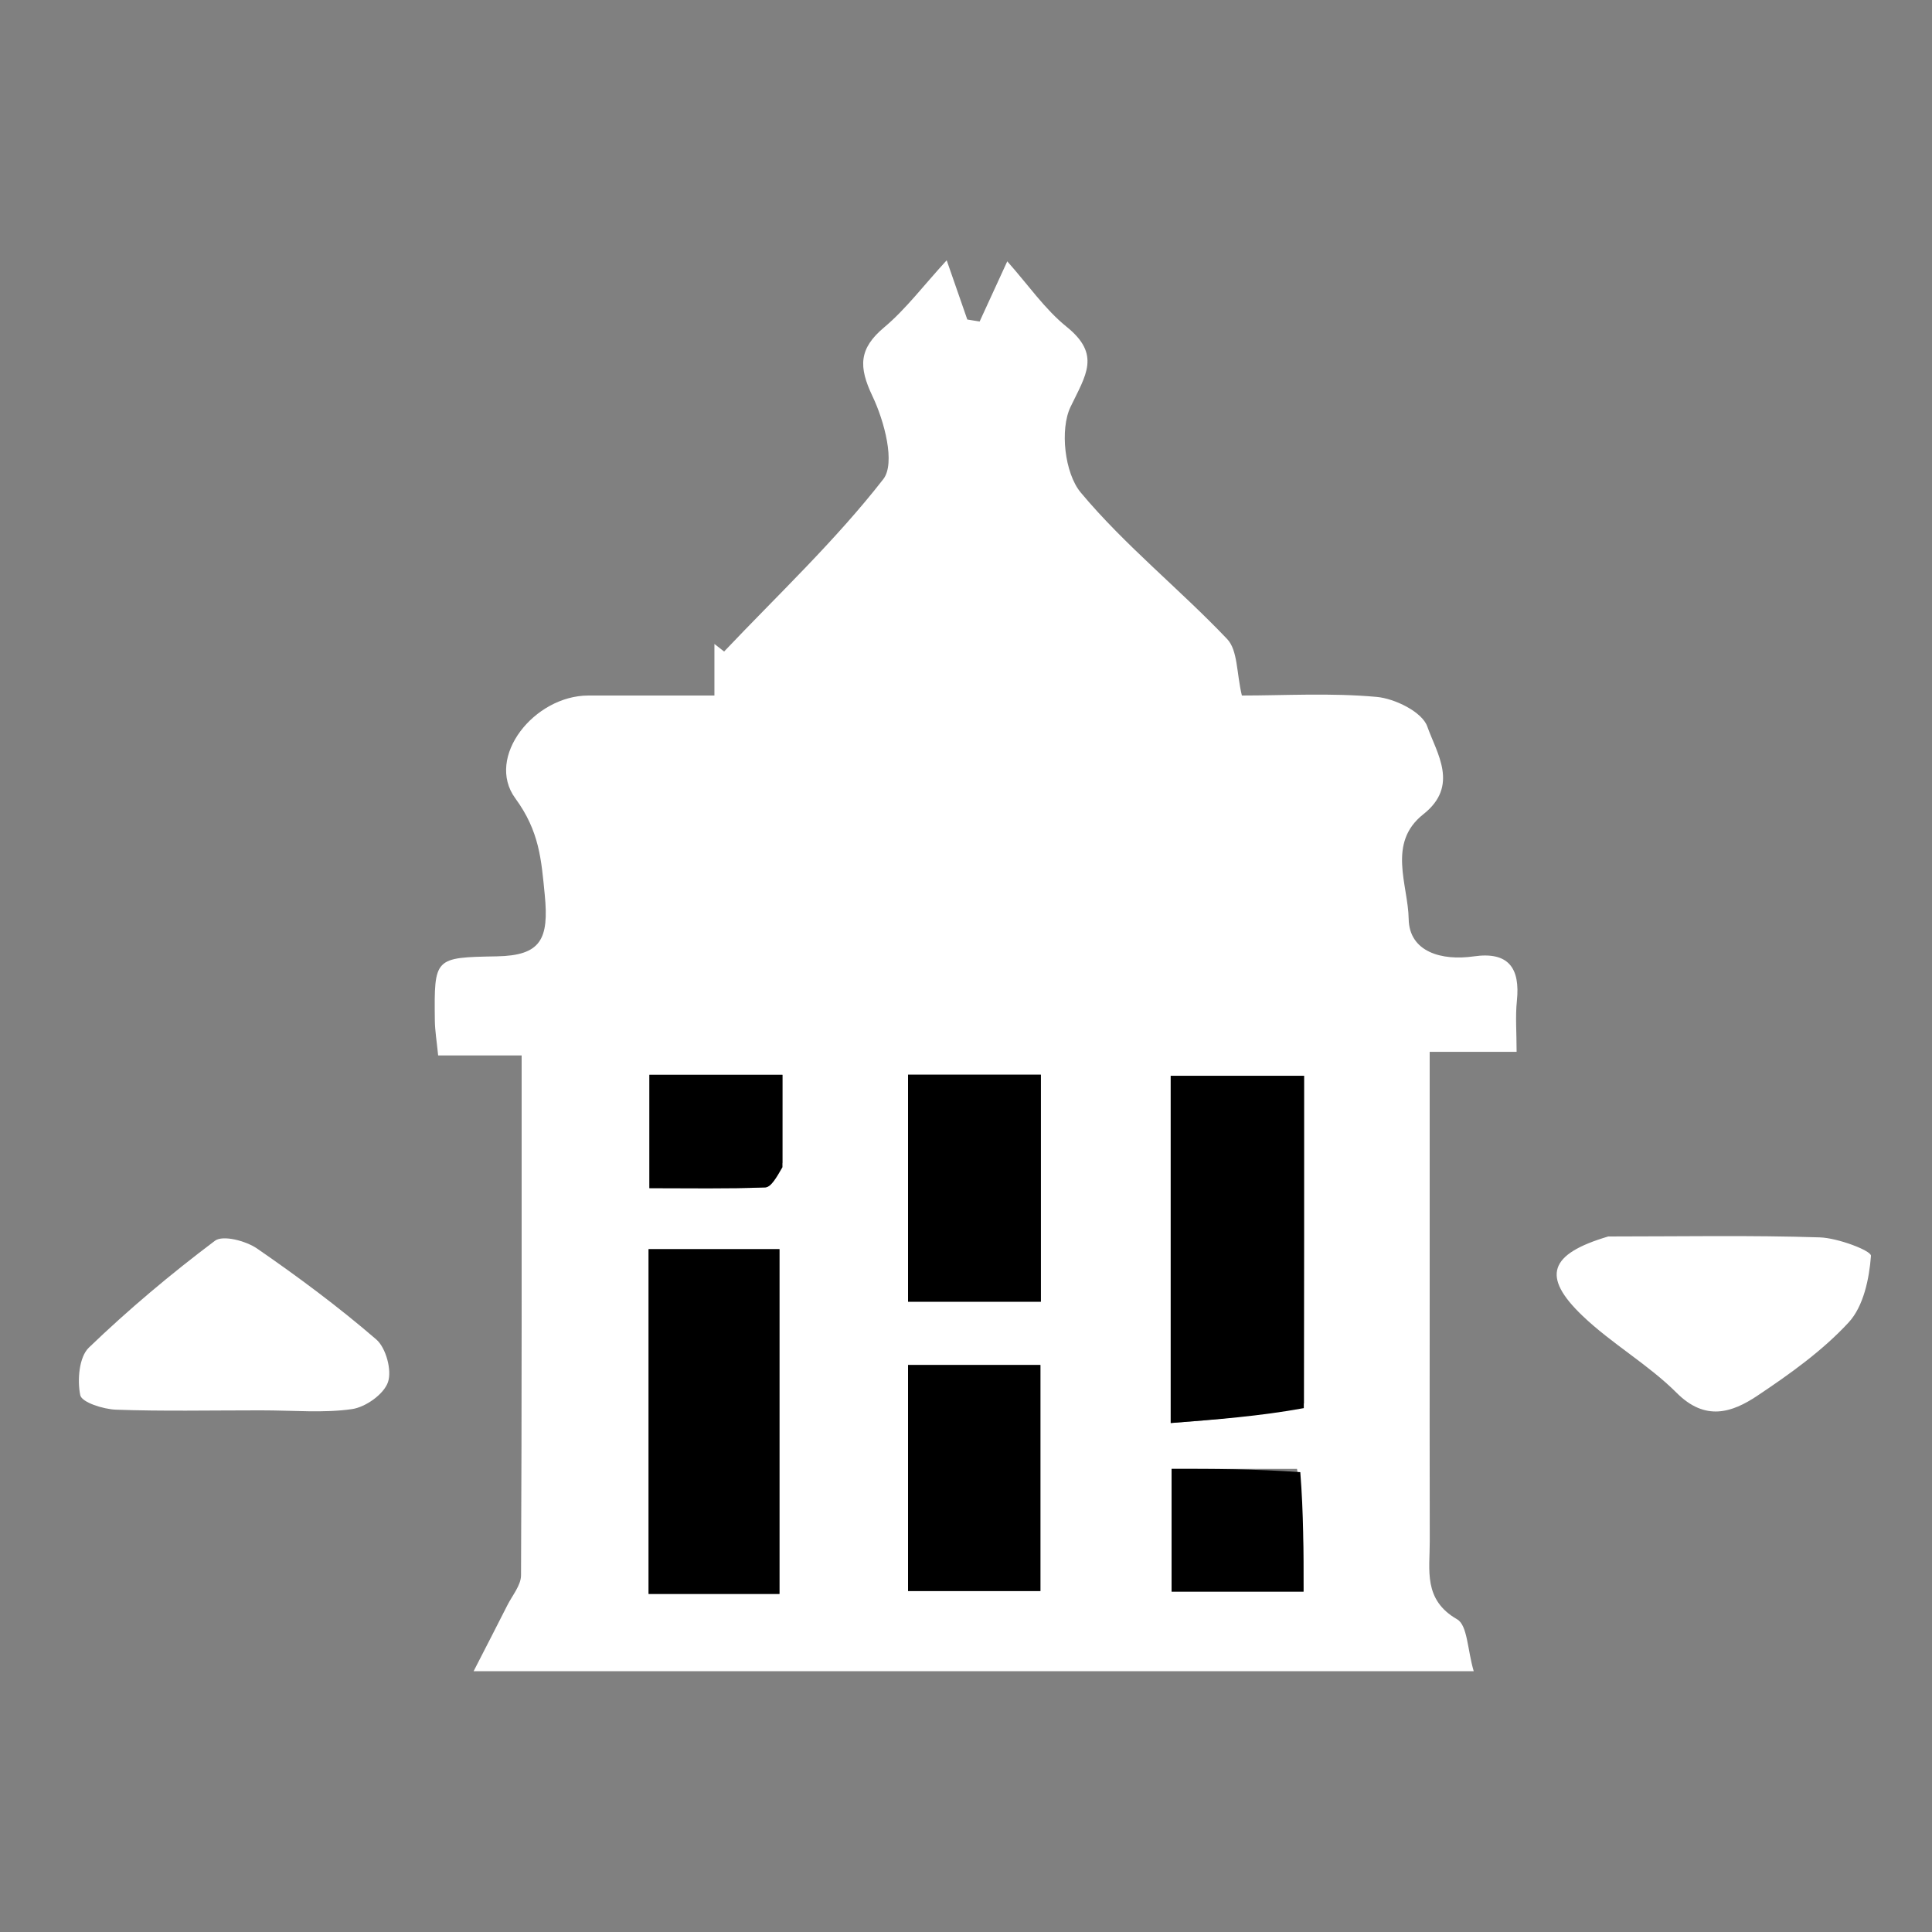 <svg version="1.1" id="Layer_1" xmlns="http://www.w3.org/2000/svg" xmlns:xlink="http://www.w3.org/1999/xlink" x="0px" y="0px" width="100%" viewBox="0 0 200 200" enable-background="new 0 0 200 200" xml:space="preserve">
<rect x="0" y="0" width="200" height="200" fill="#808080" stroke="none"/>
<path fill="#FFFFFF" opacity="1" stroke="none" d=" M139.984,173   C109.855,173 80.222,173 49.029,173   C50.442,170.242 51.493,168.215 52.521,166.175   C53.036,165.153 53.932,164.112 53.937,163.075   C54.025,145.268 54,127.461 54,109.257   C51.133,109.257 48.391,109.257 45.357,109.257   C45.214,107.802 45.026,106.711 45.014,105.619   C44.941,99.118 44.955,99.118 51.421,99.001   C55.989,98.918 56.847,97.247 56.391,92.613   C56.031,88.963 55.843,86.056 53.343,82.641   C50.22,78.375 55.309,72.006 60.902,72.001   C65.2,71.997 69.497,72 73.957,72   C73.957,69.937 73.957,68.3 73.957,66.662   C74.291,66.923 74.626,67.184 74.96,67.445   C80.537,61.563 86.482,55.969 91.437,49.604   C92.717,47.959 91.546,43.585 90.325,41.026   C88.862,37.958 88.901,36.093 91.53,33.886   C93.769,32.009 95.564,29.603 98.001,26.945   C98.955,29.686 99.545,31.381 100.134,33.076   C100.56,33.146 100.985,33.215 101.41,33.285   C102.199,31.567 102.988,29.849 104.272,27.053   C106.452,29.505 108.159,32.009 110.416,33.829   C113.987,36.708 112.408,38.817 110.822,42.121   C109.701,44.458 110.215,48.991 111.874,50.981   C116.432,56.448 122.107,60.968 127.035,66.154   C128.141,67.318 127.999,69.668 128.558,72   C132.938,72 137.757,71.711 142.511,72.143   C144.407,72.315 147.221,73.703 147.749,75.198   C148.736,77.992 151.079,81.344 147.344,84.291   C143.573,87.267 145.769,91.59 145.826,95.13   C145.882,98.552 149.248,99.481 152.56,99.004   C156.15,98.486 157.383,100.197 157.028,103.603   C156.86,105.221 156.999,106.871 156.999,108.886   C153.995,108.886 151.248,108.886 148,108.886   C148,117.863 148,126.468 148,135.074   C148,143.234 147.985,151.395 148.008,159.556   C148.016,162.536 147.313,165.603 150.842,167.631   C151.92,168.251 151.904,170.774 152.558,173   C148.082,173 144.281,173 139.984,173  M134.996,145.287   C134.996,133.875 134.996,122.462 134.996,111.367   C129.862,111.367 125.451,111.367 121.192,111.367   C121.192,123.355 121.192,134.976 121.192,147.312   C125.927,146.947 130.436,146.599 134.996,145.287  M72.558,165   C75.321,165 78.084,165 80.69,165   C80.69,152.64 80.69,140.9 80.69,129.314   C75.969,129.314 71.562,129.314 67.14,129.314   C67.14,141.248 67.14,152.867 67.14,165   C68.711,165 70.15,165 72.558,165  M94,130.381   C94,131.823 94,133.266 94,134.752   C98.9,134.752 103.305,134.752 107.751,134.752   C107.751,126.764 107.751,119.027 107.751,111.251   C103.093,111.251 98.688,111.251 94,111.251   C94,117.466 94,123.433 94,130.381  M94,150.529   C94,155.292 94,160.054 94,164.702   C99.002,164.702 103.408,164.702 107.702,164.702   C107.702,156.661 107.702,148.922 107.702,141.301   C102.992,141.301 98.587,141.301 94,141.301   C94,144.247 94,146.894 94,150.529  M134.269,152.057   C129.889,152.057 125.51,152.057 121.283,152.057   C121.283,156.697 121.283,160.742 121.283,164.76   C125.948,164.76 130.324,164.76 134.943,164.76   C134.943,160.597 134.943,156.669 134.269,152.057  M81,120.352   C81,117.285 81,114.218 81,111.262   C76.005,111.262 71.627,111.262 67.225,111.262   C67.225,115.241 67.225,118.954 67.225,122.996   C71.365,122.996 75.293,123.069 79.212,122.921   C79.826,122.898 80.402,121.87 81,120.352  z"/>
<path fill="#FFFFFF" opacity="1" stroke="none" d=" M166.484,128   C174.088,128 181.243,127.863 188.385,128.093   C190.262,128.153 193.722,129.472 193.682,130.004   C193.502,132.383 192.91,135.231 191.37,136.898   C188.654,139.839 185.275,142.243 181.917,144.489   C179.28,146.253 176.524,147.144 173.577,144.198   C170.613,141.235 166.831,139.098 163.799,136.191   C159.58,132.144 160.335,129.818 166.484,128  z"/>
<path fill="#FFFFFF" opacity="1" stroke="none" d=" M26.975,145.999   C21.653,145.999 16.822,146.105 12.001,145.929   C10.688,145.88 8.463,145.174 8.309,144.428   C7.987,142.872 8.183,140.481 9.198,139.505   C13.304,135.554 17.697,131.869 22.252,128.443   C23.075,127.824 25.46,128.455 26.613,129.249   C30.869,132.183 35.036,135.283 38.948,138.656   C39.957,139.527 40.59,141.862 40.159,143.091   C39.721,144.339 37.844,145.668 36.44,145.87   C33.505,146.294 30.466,145.999 26.975,145.999  z"/>
<path fill="#000000" opacity="1" stroke="none" d=" M134.97,145.77   C130.436,146.599 125.927,146.947 121.192,147.312   C121.192,134.976 121.192,123.355 121.192,111.367   C125.451,111.367 129.862,111.367 134.996,111.367   C134.996,122.462 134.996,133.875 134.97,145.77  z"/>
<path fill="#000000" opacity="1" stroke="none" d=" M72.073,165   C70.15,165 68.711,165 67.14,165   C67.14,152.867 67.14,141.248 67.14,129.314   C71.562,129.314 75.969,129.314 80.69,129.314   C80.69,140.9 80.69,152.64 80.69,165   C78.084,165 75.321,165 72.073,165  z"/>
<path fill="#000000" opacity="1" stroke="none" d=" M94,129.891   C94,123.433 94,117.466 94,111.251   C98.688,111.251 103.093,111.251 107.751,111.251   C107.751,119.027 107.751,126.764 107.751,134.752   C103.305,134.752 98.9,134.752 94,134.752   C94,133.266 94,131.823 94,129.891  z"/>
<path fill="#000000" opacity="1" stroke="none" d=" M94,150.035   C94,146.894 94,144.247 94,141.301   C98.587,141.301 102.992,141.301 107.702,141.301   C107.702,148.922 107.702,156.661 107.702,164.702   C103.408,164.702 99.002,164.702 94,164.702   C94,160.054 94,155.292 94,150.035  z"/>
<path fill="#000000" opacity="1" stroke="none" d=" M134.606,152.399   C134.943,156.669 134.943,160.597 134.943,164.76   C130.324,164.76 125.948,164.76 121.283,164.76   C121.283,160.742 121.283,156.697 121.283,152.057   C125.51,152.057 129.889,152.057 134.606,152.399  z"/>
<path fill="#000000" opacity="1" stroke="none" d=" M80.998,120.83   C80.402,121.87 79.826,122.898 79.212,122.921   C75.293,123.069 71.365,122.996 67.225,122.996   C67.225,118.954 67.225,115.241 67.225,111.262   C71.627,111.262 76.005,111.262 81,111.262   C81,114.218 81,117.285 80.998,120.83  z"/>
</svg>